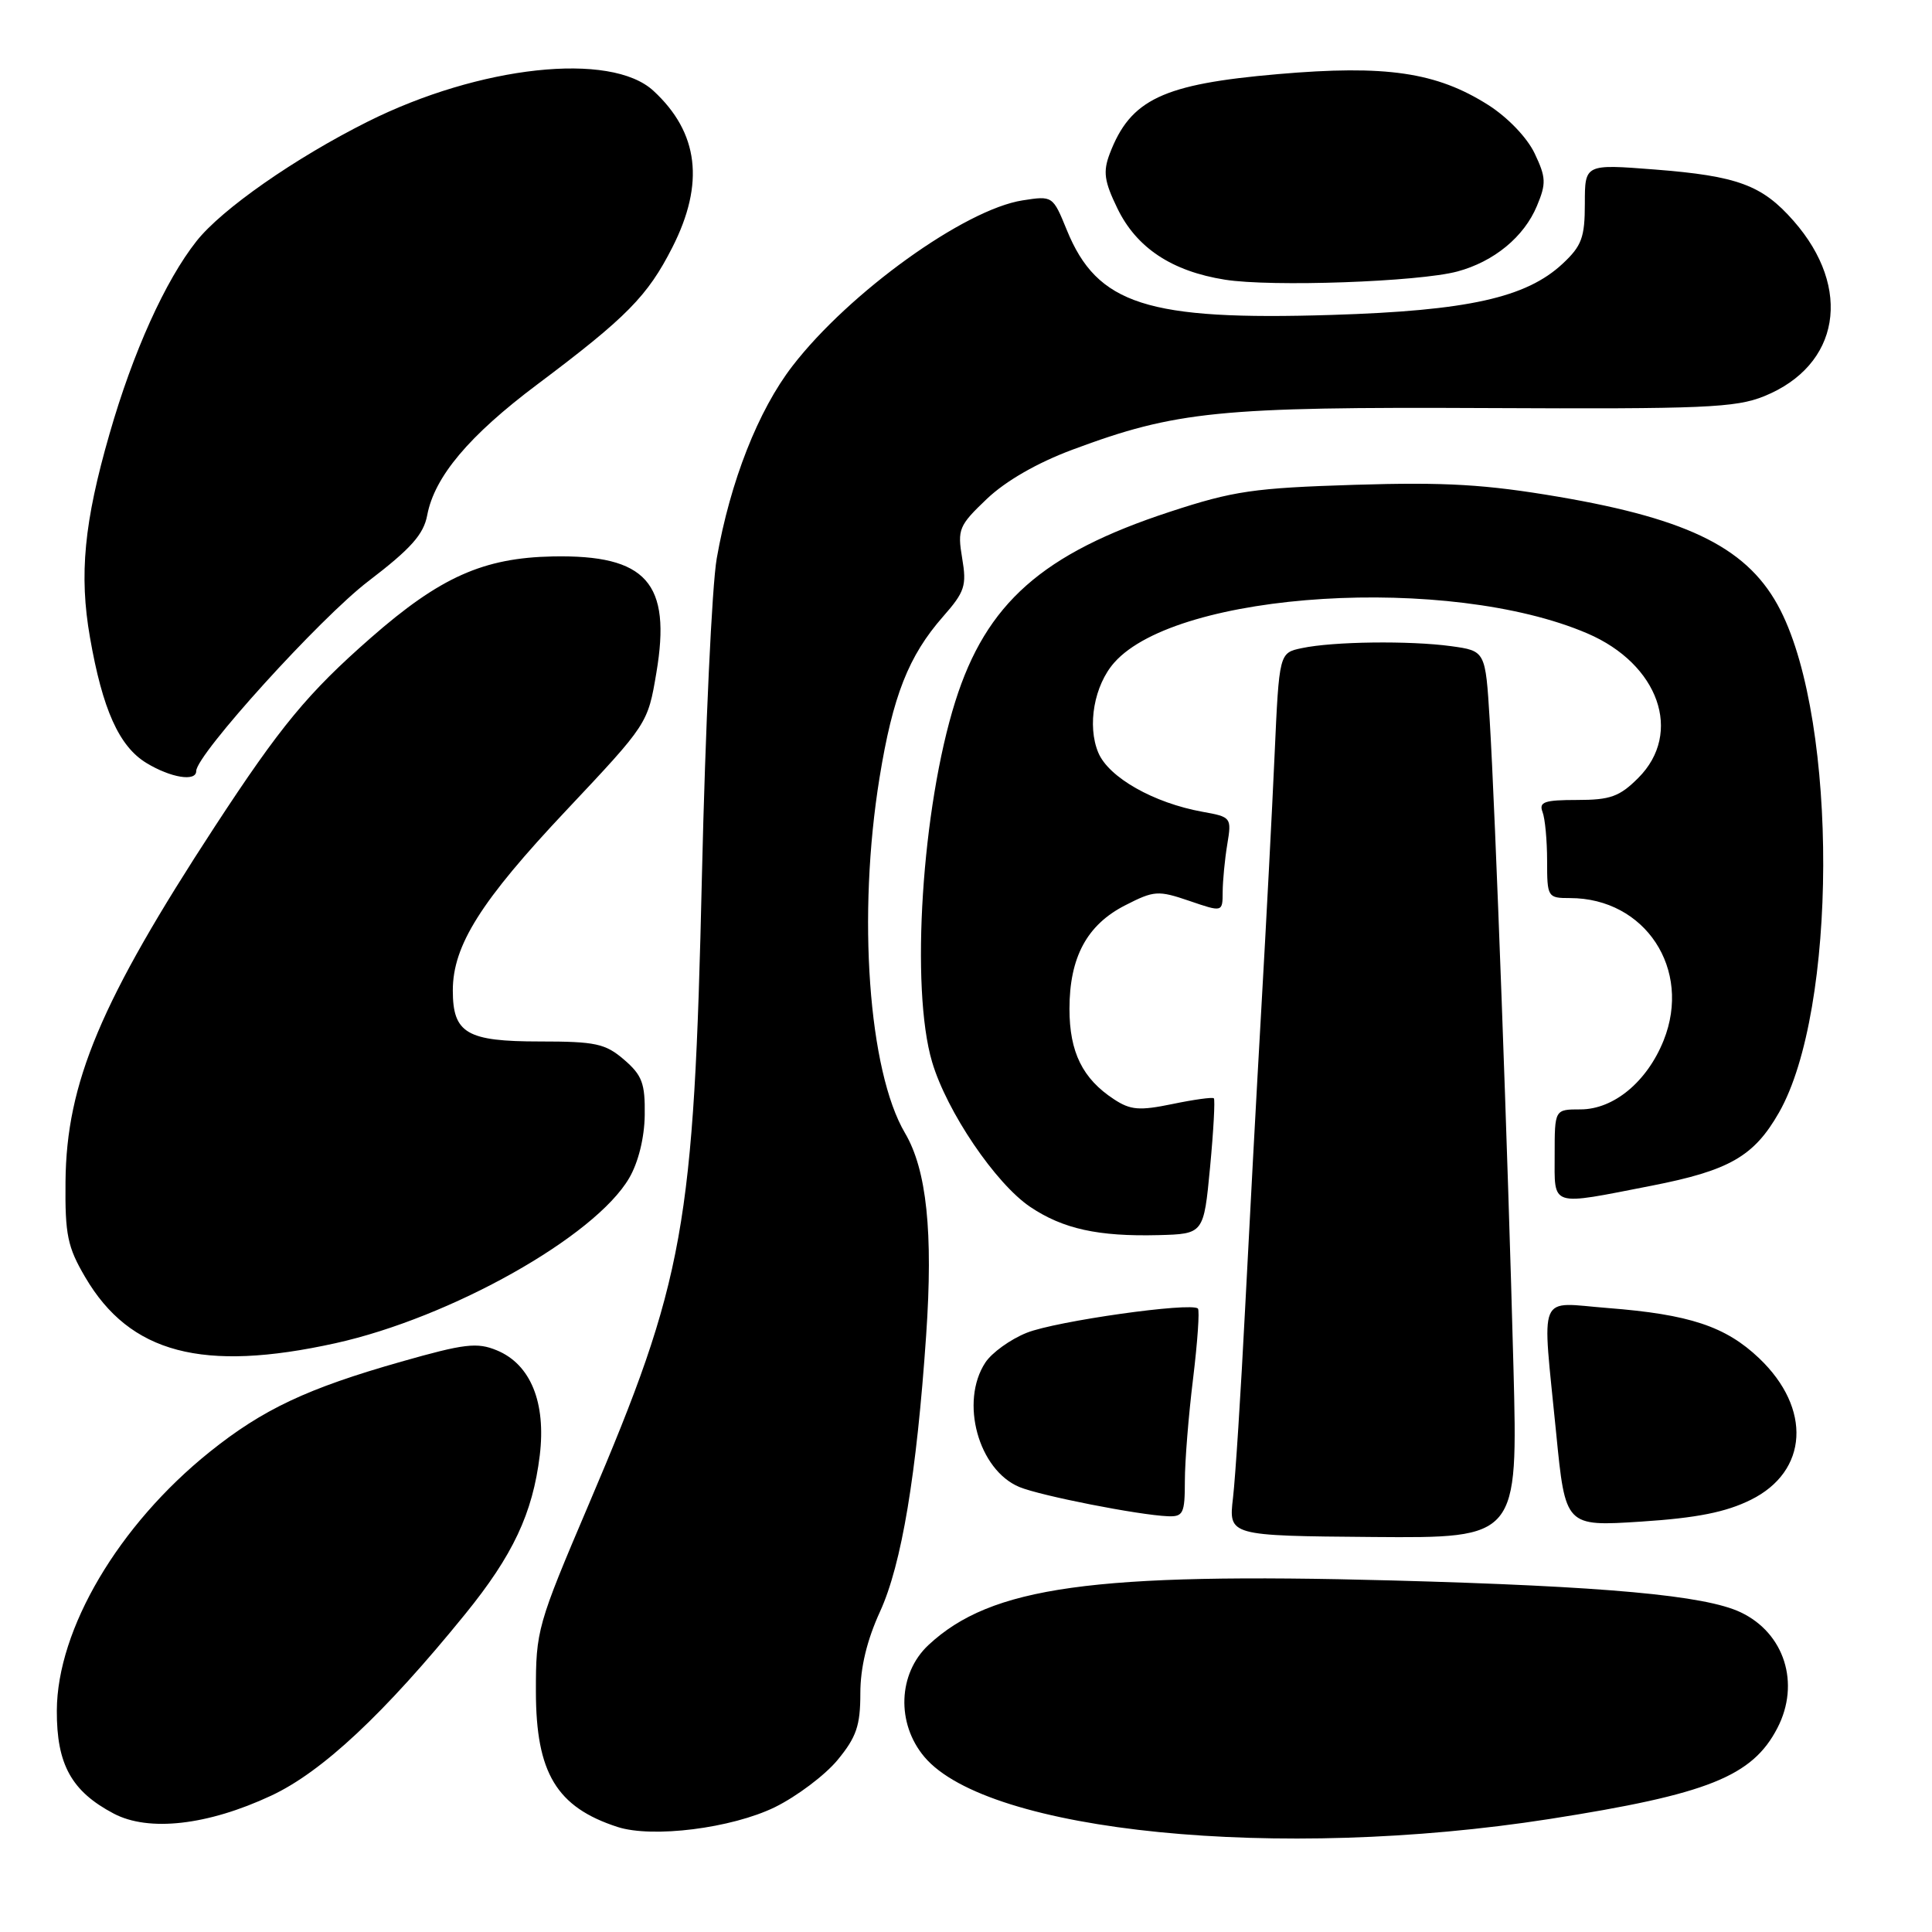 <?xml version="1.0" encoding="UTF-8" standalone="no"?>
<!DOCTYPE svg PUBLIC "-//W3C//DTD SVG 1.1//EN" "http://www.w3.org/Graphics/SVG/1.1/DTD/svg11.dtd" >
<svg xmlns="http://www.w3.org/2000/svg" xmlns:xlink="http://www.w3.org/1999/xlink" version="1.1" viewBox="0 0 256 256">
 <g >
 <path fill="currentColor"
d=" M 205.30 241.03 C 226.28 237.75 232.20 235.39 235.52 228.96 C 238.57 223.06 236.45 216.39 230.65 213.64 C 225.92 211.39 212.74 210.19 184.50 209.42 C 144.81 208.35 131.32 210.23 123.02 217.98 C 118.99 221.75 118.75 228.36 122.48 232.79 C 130.90 242.80 169.41 246.63 205.30 241.03 Z  M 102.68 239.46 C 105.58 238.03 109.32 235.22 110.98 233.21 C 113.48 230.18 114.00 228.65 114.00 224.39 C 114.00 220.96 114.87 217.34 116.61 213.54 C 119.47 207.30 121.46 195.35 122.72 176.93 C 123.66 163.27 122.79 155.01 119.92 150.14 C 115.07 141.92 113.59 121.26 116.54 103.07 C 118.30 92.21 120.39 86.91 124.95 81.71 C 127.85 78.41 128.11 77.61 127.49 73.95 C 126.85 70.13 127.05 69.64 130.77 66.10 C 133.27 63.72 137.47 61.31 142.12 59.58 C 155.83 54.47 161.54 53.90 197.00 54.07 C 225.73 54.21 229.99 54.03 233.76 52.50 C 243.80 48.43 245.51 38.21 237.66 29.27 C 233.49 24.52 230.25 23.32 219.25 22.46 C 210.00 21.74 210.00 21.74 210.00 26.97 C 210.00 31.46 209.59 32.58 207.06 34.94 C 202.23 39.45 194.49 41.17 176.45 41.73 C 152.00 42.49 145.38 40.36 141.35 30.46 C 139.51 25.95 139.48 25.93 135.50 26.55 C 127.81 27.75 112.52 38.75 105.01 48.49 C 100.47 54.37 96.77 63.77 94.97 74.00 C 94.34 77.58 93.46 96.47 93.01 116.00 C 91.95 162.64 90.71 169.54 78.02 199.32 C 71.20 215.33 71.00 216.02 71.01 224.15 C 71.02 234.92 73.75 239.46 81.82 242.08 C 86.45 243.58 96.94 242.26 102.68 239.46 Z  M 35.92 237.94 C 42.68 234.79 50.90 227.10 61.62 213.90 C 67.97 206.09 70.58 200.53 71.52 192.86 C 72.37 185.84 70.31 180.78 65.84 178.93 C 63.21 177.84 61.56 178.04 53.16 180.43 C 40.70 183.97 34.83 186.74 27.78 192.39 C 15.72 202.07 7.57 215.86 7.53 226.67 C 7.50 233.79 9.47 237.36 15.07 240.31 C 19.70 242.75 27.51 241.87 35.92 237.94 Z  M 200.54 181.16 C 199.81 153.17 198.14 107.61 197.39 95.37 C 196.83 86.25 196.83 86.25 192.28 85.62 C 186.77 84.87 176.62 85.00 172.50 85.88 C 169.50 86.51 169.50 86.51 168.89 100.01 C 168.56 107.43 167.77 122.50 167.14 133.50 C 166.51 144.50 165.54 162.49 164.98 173.47 C 164.42 184.45 163.70 195.70 163.38 198.47 C 162.79 203.50 162.79 203.50 181.96 203.66 C 201.13 203.81 201.13 203.81 200.54 181.16 Z  M 232.00 198.73 C 239.61 194.96 240.09 186.63 233.09 179.97 C 228.65 175.75 223.85 174.16 213.04 173.32 C 203.59 172.59 204.32 170.81 206.20 189.89 C 207.42 202.27 207.42 202.27 217.46 201.62 C 224.85 201.14 228.69 200.37 232.00 198.73 Z  M 157.00 196.25 C 157.00 193.64 157.49 187.53 158.09 182.67 C 158.68 177.81 158.97 173.64 158.73 173.39 C 157.85 172.52 139.91 175.05 136.05 176.60 C 133.89 177.46 131.42 179.24 130.56 180.55 C 127.16 185.74 129.64 194.78 135.08 197.04 C 137.90 198.20 150.85 200.75 154.75 200.91 C 156.78 200.99 157.00 200.54 157.00 196.25 Z  M 44.46 177.98 C 59.76 174.59 78.83 163.87 83.37 156.10 C 84.58 154.03 85.39 150.77 85.43 147.76 C 85.49 143.55 85.09 142.48 82.69 140.41 C 80.21 138.28 78.93 138.00 71.52 138.00 C 61.85 138.00 60.00 136.92 60.00 131.24 C 60.00 125.28 63.71 119.39 75.06 107.35 C 85.80 95.94 85.84 95.89 86.97 89.16 C 88.99 77.23 85.67 73.49 73.25 73.73 C 64.05 73.91 58.31 76.47 49.13 84.52 C 40.80 91.82 37.16 96.22 28.48 109.50 C 13.34 132.68 8.80 143.46 8.68 156.57 C 8.61 163.61 8.94 165.23 11.29 169.23 C 17.21 179.33 26.84 181.87 44.46 177.98 Z  M 160.34 154.67 C 160.80 149.82 161.02 145.70 160.84 145.53 C 160.65 145.36 158.18 145.70 155.35 146.29 C 150.98 147.19 149.80 147.10 147.61 145.66 C 143.45 142.94 141.71 139.42 141.71 133.68 C 141.71 126.84 144.03 122.53 149.11 119.95 C 152.92 118.00 153.45 117.96 157.59 119.37 C 162.00 120.88 162.00 120.88 162.01 118.19 C 162.02 116.71 162.29 113.87 162.62 111.88 C 163.21 108.33 163.15 108.25 159.36 107.57 C 152.87 106.40 146.91 103.02 145.53 99.73 C 144.03 96.15 144.98 90.80 147.66 87.78 C 156.07 78.31 192.06 76.09 210.33 83.93 C 219.81 87.99 223.03 97.13 217.08 103.08 C 214.60 105.56 213.37 106.00 208.97 106.00 C 204.65 106.00 203.89 106.26 204.39 107.58 C 204.73 108.45 205.00 111.38 205.00 114.08 C 205.00 118.89 205.07 119.00 208.03 119.00 C 218.00 119.00 224.21 128.44 220.44 137.86 C 218.25 143.33 213.83 147.00 209.42 147.00 C 206.00 147.00 206.00 147.00 206.00 153.00 C 206.00 160.02 205.24 159.77 218.81 157.12 C 229.15 155.10 232.41 153.23 235.73 147.41 C 243.45 133.86 243.56 95.92 235.93 80.88 C 231.82 72.78 224.09 68.83 206.53 65.83 C 196.81 64.18 191.61 63.87 179.50 64.24 C 166.13 64.66 163.47 65.04 155.00 67.82 C 138.12 73.35 130.68 79.93 126.58 92.95 C 122.15 107.01 120.61 130.96 123.51 140.72 C 125.46 147.30 131.93 156.84 136.51 159.92 C 140.86 162.84 145.52 163.86 153.50 163.66 C 159.50 163.50 159.50 163.50 160.34 154.67 Z  M 26.00 102.17 C 26.00 100.00 42.43 81.87 48.81 77.01 C 54.45 72.70 56.13 70.82 56.61 68.26 C 57.57 63.17 62.14 57.73 71.19 50.94 C 83.05 42.04 85.81 39.23 89.09 32.78 C 93.40 24.30 92.59 17.57 86.58 12.03 C 80.93 6.81 63.54 8.70 48.70 16.13 C 39.08 20.95 29.40 27.70 26.04 31.95 C 21.91 37.17 17.62 46.65 14.51 57.50 C 11.14 69.19 10.47 76.16 11.92 84.45 C 13.58 94.00 15.78 98.90 19.40 101.10 C 22.62 103.06 26.00 103.61 26.00 102.17 Z  M 193.12 35.97 C 197.97 34.66 201.94 31.39 203.65 27.29 C 204.90 24.31 204.86 23.51 203.35 20.33 C 202.35 18.23 199.79 15.56 197.20 13.91 C 190.34 9.56 183.66 8.58 169.35 9.82 C 154.06 11.14 149.79 13.16 147.04 20.38 C 146.14 22.76 146.32 24.02 148.05 27.59 C 150.58 32.83 155.26 35.94 162.31 37.06 C 168.47 38.04 187.98 37.35 193.12 35.97 Z "/>
</g>
</svg>